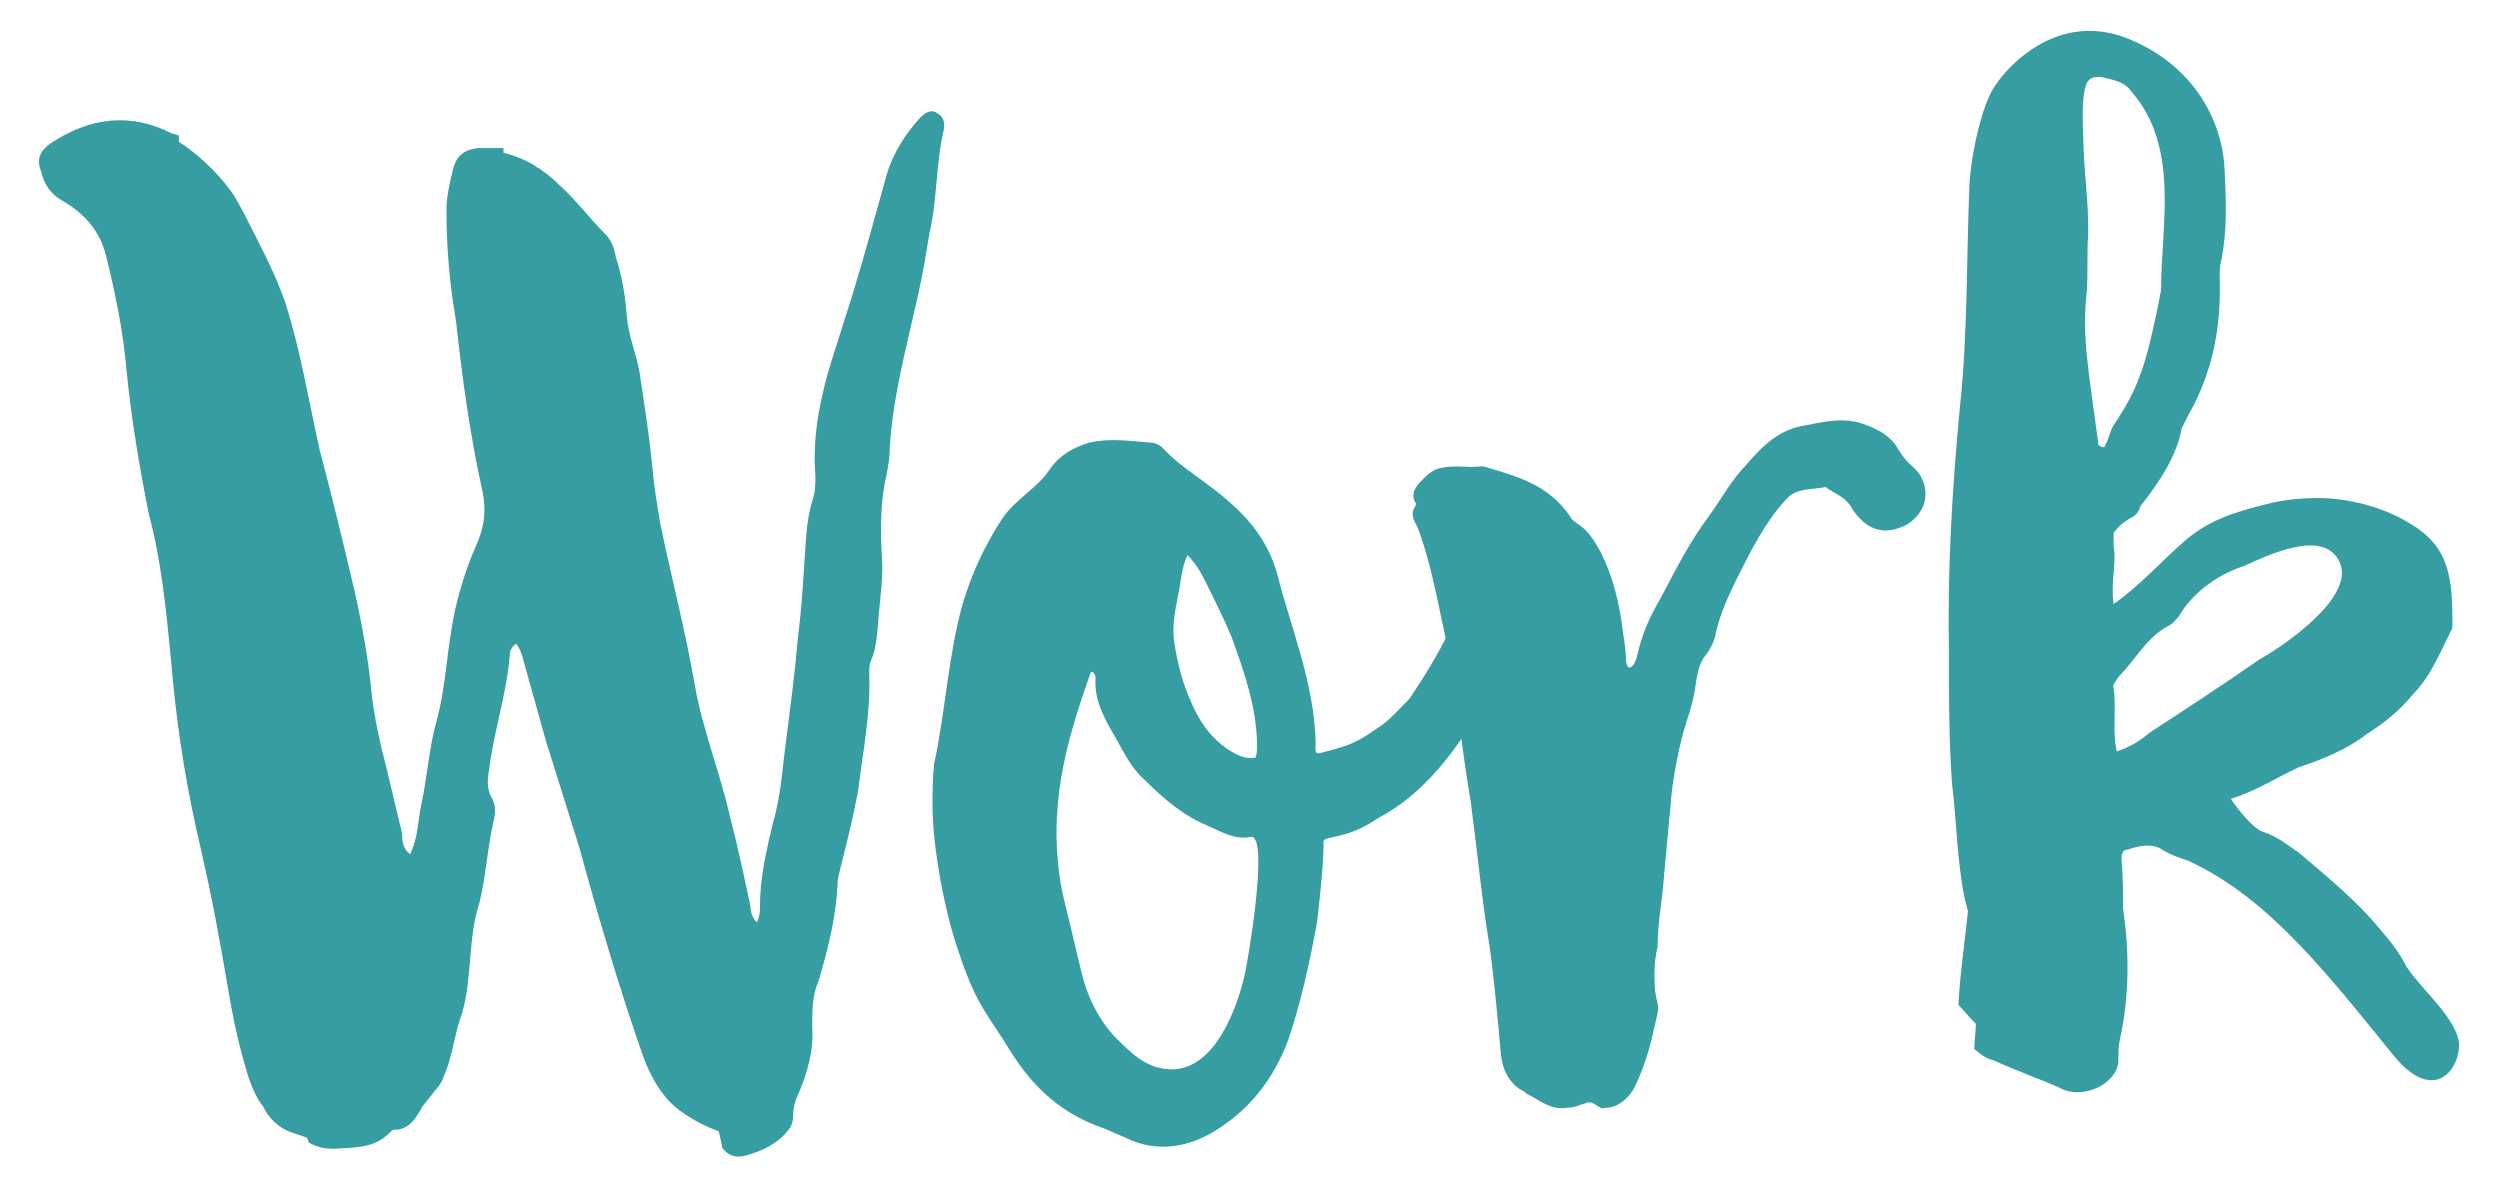 <?xml version="1.0" encoding="utf-8"?>
<!-- Generator: Adobe Illustrator 16.0.0, SVG Export Plug-In . SVG Version: 6.00 Build 0)  -->
<!DOCTYPE svg PUBLIC "-//W3C//DTD SVG 1.1//EN" "http://www.w3.org/Graphics/SVG/1.1/DTD/svg11.dtd">
<svg version="1.1" id="Layer_1" xmlns="http://www.w3.org/2000/svg" xmlns:xlink="http://www.w3.org/1999/xlink" x="0px" y="0px"
	 width="157.895px" height="75.439px" viewBox="0 0 157.895 75.439" enable-background="new 0 0 157.895 75.439"
	 xml:space="preserve">
<g>
	<rect x="7.895" y="-8.771" fill="none" width="547.368" height="171.93"/>
	<path fill="#369EA2" d="M59.598,8.255c-0.5,2.1-0.4,4.4-0.9,6.5c-0.2,1.2-0.4,2.5-0.7,3.8c-0.7,3.2-1.6,6.4-1.8,9.7
		c0,0.6-0.1,1.2-0.2,1.7c-0.4,1.7-0.4,3.4-0.3,5.2c0.1,1.2-0.1,2.5-0.2,3.701c-0.1,1-0.1,2-0.5,2.9c-0.1,0.2-0.1,0.5-0.1,0.8
		c0.1,2.5-0.4,4.9-0.7,7.4c-0.3,1.6-0.7,3.2-1.1,4.8c-0.1,0.4-0.2,0.7-0.2,1.1c-0.1,2.1-0.6,4.1-1.2,6.1c-0.4,0.9-0.4,1.9-0.4,2.9
		c0.1,1.5-0.3,2.9-0.9,4.3c-0.2,0.4-0.3,0.8-0.3,1.3c0,0.3-0.1,0.7-0.3,0.9c-0.7,0.9-1.6,1.3-2.6,1.6c-0.6,0.2-1.2,0.1-1.6-0.5v-0.1
		l-0.2-0.9c-0.8-0.3-1.6-0.7-2.3-1.2c-1.2-0.8-2-2.2-2.5-3.601c-1.5-4.3-2.8-8.7-4-13.101l-2.1-6.701l-1.4-5
		c-0.1-0.4-0.2-0.8-0.5-1.2c-0.3,0.2-0.4,0.5-0.4,0.7c-0.2,2.5-1,4.8-1.3,7.2c-0.1,0.6-0.2,1.3,0.2,1.9c0.2,0.4,0.2,0.9,0.1,1.3
		c-0.4,1.7-0.5,3.5-0.9,5.201c-0.4,1.2-0.5,2.4-0.6,3.6s-0.2,2.3-0.5,3.4c-0.5,1.3-0.6,2.8-1.2,4.101c-0.1,0.3-0.3,0.6-0.5,0.8
		l-0.8,1c-0.4,0.7-0.8,1.5-1.8,1.5c-0.1,0-0.2,0.1-0.3,0.2c-1,1-2.2,0.9-3.5,1c-0.6,0-1.1-0.1-1.6-0.4l-0.1-0.3l-0.9-0.3
		c-0.9-0.3-1.5-0.9-1.9-1.7c-0.7-0.9-1-2.1-1.3-3.2c-0.7-2.5-1-5.1-1.5-7.6c-0.4-2.3-0.9-4.5-1.4-6.701c-0.8-3.6-1.3-7.1-1.6-10.701
		c-0.3-3.1-0.6-6.2-1.4-9.2c-0.6-3-1.1-6-1.4-9.001c-0.2-2.4-0.7-4.9-1.3-7.3c-0.4-1.6-1.4-2.7-2.8-3.5c-0.7-0.4-1.1-1-1.3-1.8
		c-0.3-0.8-0.1-1.3,0.6-1.8c2.4-1.6,5-2,7.7-0.6c0.2,0,0.3,0.1,0.4,0.1v0.4c1.2,0.8,2.3,1.8,3.2,3c0.4,0.5,0.6,1,0.9,1.5
		c0.9,1.8,1.9,3.6,2.6,5.601c1,3.1,1.5,6.3,2.2,9.4c0.8,3,1.5,5.9,2.2,8.9c0.5,2.2,0.9,4.5,1.1,6.701c0.2,1.5,0.5,2.9,0.9,4.4l1,4.2
		c0,0.4,0,0.9,0.5,1.3c0.5-1,0.5-2.1,0.7-3.1c0.4-1.8,0.5-3.7,1-5.4c0.5-1.9,0.6-3.8,0.9-5.6c0.3-2,0.9-3.9,1.7-5.701
		c0.4-1,0.5-1.9,0.3-3c-0.8-3.6-1.3-7.201-1.7-10.901c-0.4-2.3-0.6-4.6-0.6-7c0-0.8,0.2-1.7,0.4-2.5c0.2-0.9,0.7-1.3,1.6-1.4h1.6
		v0.3c1.3,0.3,2.5,1,3.6,2.1c1,0.9,1.8,2,2.8,3c0.4,0.4,0.6,0.9,0.7,1.5c0.4,1.2,0.6,2.5,0.7,3.8c0.1,1.2,0.6,2.3,0.8,3.5
		c0.3,2,0.6,3.9,0.8,5.9c0.1,1.2,0.3,2.4,0.5,3.6c0.7,3.4,1.6,6.801,2.2,10.301c0.5,2.8,1.601,5.5,2.2,8.201
		c0.5,1.9,0.9,3.8,1.3,5.7c0,0.3,0.1,0.7,0.4,1c0.2-0.4,0.2-0.7,0.2-1c0-1.8,0.4-3.5,0.8-5.2c0.5-1.7,0.6-3.3,0.8-4.9
		c0.3-2.3,0.6-4.6,0.8-6.9c0.2-1.5,0.3-3.1,0.4-4.6c0.1-1.3,0.1-2.7,0.5-4c0.2-0.5,0.2-1.1,0.2-1.6c-0.2-2.5,0.3-4.9,1-7.2
		l1.3-4.101c0.8-2.6,1.5-5.2,2.2-7.7c0.4-1.4,1.2-2.601,2.1-3.601c0.3-0.3,0.7-0.6,1.1-0.3C59.598,7.355,59.698,7.755,59.598,8.255z
		"/>
	<path fill="#369EA2" d="M97.395,35.357c0,0.2-0.1,0.4-0.2,0.6c-1.4,3.4-1.8,5.6-3.8,9c-1.5,2.5-3.3,4.9-5.8,6.4l-0.7,0.4
		c-1.9,1.3-3.3,1-3.3,1.4c0,1.4-0.2,3.2-0.4,5c-0.4,2.3-1.1,5.5-1.9,7.701c-0.9,2.3-2.3,4.1-4.3,5.4c-1.8,1.2-3.9,1.6-5.9,0.6
		l-1.4-0.6c-2.6-0.9-4.4-2.5-5.9-4.9c-1.4-2.3-2.1-2.8-3.2-6.101c-0.9-2.5-1.7-6.7-1.7-9.4c0-0.9,0-1.7,0.1-2.6
		c0.7-3.2,0.9-6.9,1.8-10.101c0.6-2,1.4-3.7,2.5-5.4c0.9-1.3,2.2-1.9,3-3.1c0.6-0.9,1.5-1.4,2.5-1.7c1.3-0.3,2.6-0.1,3.9,0
		c0.3,0,0.6,0.2,0.7,0.3c1.3,1.4,2.9,2.2,4.3,3.5c1.4,1.2,2.5,2.7,3,4.6c0.9,3.5,2.3,6.8,2.4,10.5c0,0.5-0.1,0.8,0.3,0.7
		c1.6-0.4,2.1-0.6,2.9-1.1l0.9-0.6c0.7-0.5,1.3-1.2,1.8-1.7c0.9-1.3,1.8-2.8,2.5-4.201c0.2-0.3,0.4-0.6,0.7-0.7
		c1.2-0.6,2-1.6,2.9-2.5c0.5-0.6,1.1-1,1.3-1.8c0.1-0.3,0.4-0.3,0.7-0.3C97.395,34.757,97.495,35.057,97.395,35.357z M78.994,52.858
		c-1,0.2-1.8-0.3-2.7-0.7c-1.5-0.6-2.8-1.7-4-2.9c-0.8-0.7-1.3-1.7-1.8-2.6c-0.7-1.2-1.4-2.4-1.3-3.8c0-0.3-0.2-0.5-0.3-0.4
		c-1.6,4.5-2.8,8.7-1.8,13.901l1.2,5c0.4,1.7,1.2,3.3,2.5,4.5c0.7,0.7,1.5,1.4,2.5,1.6c3.1,0.7,4.7-3.3,5.3-5.8
		C78.794,60.858,80.194,52.658,78.994,52.858z M74.194,40.757c0.2,1.2,0.5,2.4,1,3.5c0.5,1.2,1.2,2.3,2.4,3.101
		c0.5,0.3,1,0.6,1.7,0.5c0.1-0.3,0.1-0.5,0.1-0.7c0-2.4-0.8-4.7-1.6-6.9c-0.5-1.2-1.1-2.4-1.7-3.6c-0.3-0.6-0.6-1.1-1.1-1.6
		c-0.4,0.9-0.4,1.7-0.6,2.6C74.194,38.657,73.994,39.757,74.194,40.757z"/>
	<path fill="#369EA2" d="M101.392,69.959c-0.4,0.2-0.7-0.5-1.2-0.3c-0.4,0.1-0.7,0.3-1.2,0.3c-1,0.2-1.8-0.5-2.6-0.9
		c-0.1-0.1-0.2-0.2-0.3-0.2c-0.8-0.5-1.2-1.3-1.3-2.3c-0.2-2.2-0.4-4.5-0.7-6.701c-0.5-3-0.8-6.2-1.2-9.201
		c-0.6-3.5-0.9-6.9-1.6-10.4c-0.5-2.3-0.9-4.6-1.7-6.8c-0.2-0.5-0.6-0.9-0.2-1.5c0.1-0.2,0-0.2,0-0.2c-0.3-0.6,0-0.9,0.2-1.2
		c0.4-0.4,0.8-0.9,1.4-1c0.9-0.2,1.7,0,2.5-0.1h0.2c2,0.6,4.101,1.1,5.5,3.2c0.1,0.2,0.3,0.3,0.4,0.4c0.7,0.4,1.1,1.1,1.5,1.8
		c0.8,1.6,1.2,3.3,1.4,5c0.1,0.7,0.2,1.2,0.2,1.8c0,0.2,0.1,0.5,0.2,0.5c0.2,0,0.3-0.2,0.4-0.4c0-0.1,0.1-0.2,0.1-0.3
		c0.3-1.4,0.8-2.5,1.5-3.7c0.9-1.7,1.8-3.5,3-5.101c0.8-1.1,1.5-2.4,2.4-3.3c1.1-1.3,2.2-2.3,3.8-2.5c1.4-0.3,2.6-0.5,3.8,0
		c0.8,0.3,1.3,0.6,1.8,1.2c0.3,0.5,0.6,1,1.1,1.4c0.2,0.2,0.5,0.5,0.6,0.8c0.7,1.5-0.4,2.8-1.5,3.1c-1.1,0.4-2.1,0-2.9-1.2
		c-0.4-0.8-1.2-1-1.7-1.4c-0.8,0.2-1.8,0-2.5,0.8c-1.3,1.4-2.2,3.2-3.1,5c-0.5,1-1,2.1-1.3,3.3c-0.1,0.7-0.4,1.2-0.8,1.7
		c-0.3,0.5-0.4,1-0.5,1.7c-0.1,0.8-0.3,1.5-0.6,2.4c-0.4,1.3-0.7,2.8-0.9,4.3l-0.5,5.4c-0.1,1.5-0.4,2.9-0.4,4.4
		c-0.1,0.5-0.2,1-0.2,1.7c0,0.6,0,1.2,0.2,1.9c0.1,0.5-0.1,1-0.2,1.5c-0.3,1.4-0.7,2.7-1.3,3.9c-0.4,0.7-1.1,1.2-1.7,1.2H101.392z"
		/>
	<path fill="#369EA2" d="M151.091,66.559c-4.3-5.3-7.9-9.901-12.9-12.201c-0.6-0.2-1.2-0.4-1.8-0.8c-0.7-0.3-1.4-0.1-2,0.1
		c-0.4,0-0.4,0.4-0.4,0.6c0.1,1.1,0.1,2.1,0.1,3.1c0.4,2.8,0.4,5.5-0.2,8.3c-0.1,0.4-0.1,0.9-0.1,1.4c-0.1,1.4-2.3,2.5-3.8,1.6
		c-1.4-0.6-2.8-1.1-4.1-1.7c-0.5-0.1-0.8-0.4-1.2-0.7c0-0.5,0.1-1.1,0.1-1.6l-0.3-0.3l-0.8-0.9c0.1-2,0.4-3.9,0.6-5.9l-0.2-0.8
		c-0.5-2.4-0.5-4.8-0.8-7.201c-0.2-2.7-0.2-5.5-0.2-8.3c-0.1-5.3,0.2-10.401,0.7-15.601c0.5-4.7,0.4-9.4,0.6-14.101
		c0.1-1.6,0.6-4.101,1.3-5.601c0.6-1.3,4.2-5.7,9.201-3.3c3.5,1.6,5.4,4.701,5.6,7.901c0.1,2,0.2,3.9-0.2,5.9
		c-0.1,0.3-0.1,0.7-0.1,1.1c0.1,3-0.4,5.9-2,8.701l-0.4,0.8c-0.3,1.7-1.4,3.4-2.6,4.9c-0.1,0.3-0.2,0.5-0.5,0.7
		c-0.6,0.3-0.9,0.6-1.2,1v0.8c0.2,1.2-0.2,2.3,0,3.7c1.7-1.2,3-2.7,4.5-4c1.5-1.3,3.1-1.8,5.101-2.3c1.1-0.3,2.3-0.4,3.3-0.4
		c2,0,4.2,0.6,5.8,1.6c2.601,1.5,2.7,3.601,2.7,6.5c0,0,0,0.2-0.1,0.3c-0.7,1.4-1.3,2.9-2.4,4c-0.8,1-1.8,1.8-2.9,2.5
		c-1.3,1-2.8,1.6-4.3,2.101c-1.5,0.7-2.7,1.5-4.3,2c0.4,0.6,1.5,2,2.1,2.1c0.9,0.3,1.6,0.9,2.2,1.3c1.9,1.6,3.7,3.101,5.1,4.8
		c0.7,0.8,1.3,1.6,1.7,2.4c0.9,1.4,3,3.1,3.3,4.7C155.491,67.359,153.791,69.959,151.091,66.559z M133.49,26.856
		c1.7-2.5,2.1-4.1,2.9-8c0-0.2,0.1-0.4,0.1-0.6c0-4,1.2-9-1.9-12.5c-0.4-0.6-1.1-0.7-1.9-0.9c-0.6,0-0.7,0.1-0.9,0.4
		c-0.4,0.9-0.2,3.2-0.2,4c0.1,2.4,0.3,3.2,0.3,5.5c-0.1,1.2,0,2.5-0.1,3.7c-0.3,2.8,0.1,4.8,0.7,9.3c0.1,0.1-0.2,0.4,0.4,0.5
		C133.19,27.756,133.29,27.156,133.49,26.856z M142.69,41.657c1.6-0.9,6-3.9,5.101-6.1c-1-2.3-4.7-0.4-6.101,0.2
		c-1.8,0.6-3.3,1.8-4.1,3.2c-0.2,0.2-0.4,0.5-0.7,0.6c-1.4,0.8-2,2.1-3.1,3.2c-0.1,0.2-0.4,0.5-0.3,0.7c0.2,1.3-0.1,2.6,0.2,4
		c0.9-0.3,1.5-0.7,2.1-1.2C138.09,44.757,140.391,43.257,142.69,41.657z"/>
</g>
<g>
</g>
<g>
</g>
<g>
</g>
<g>
</g>
<g>
</g>
<g>
</g>
</svg>
